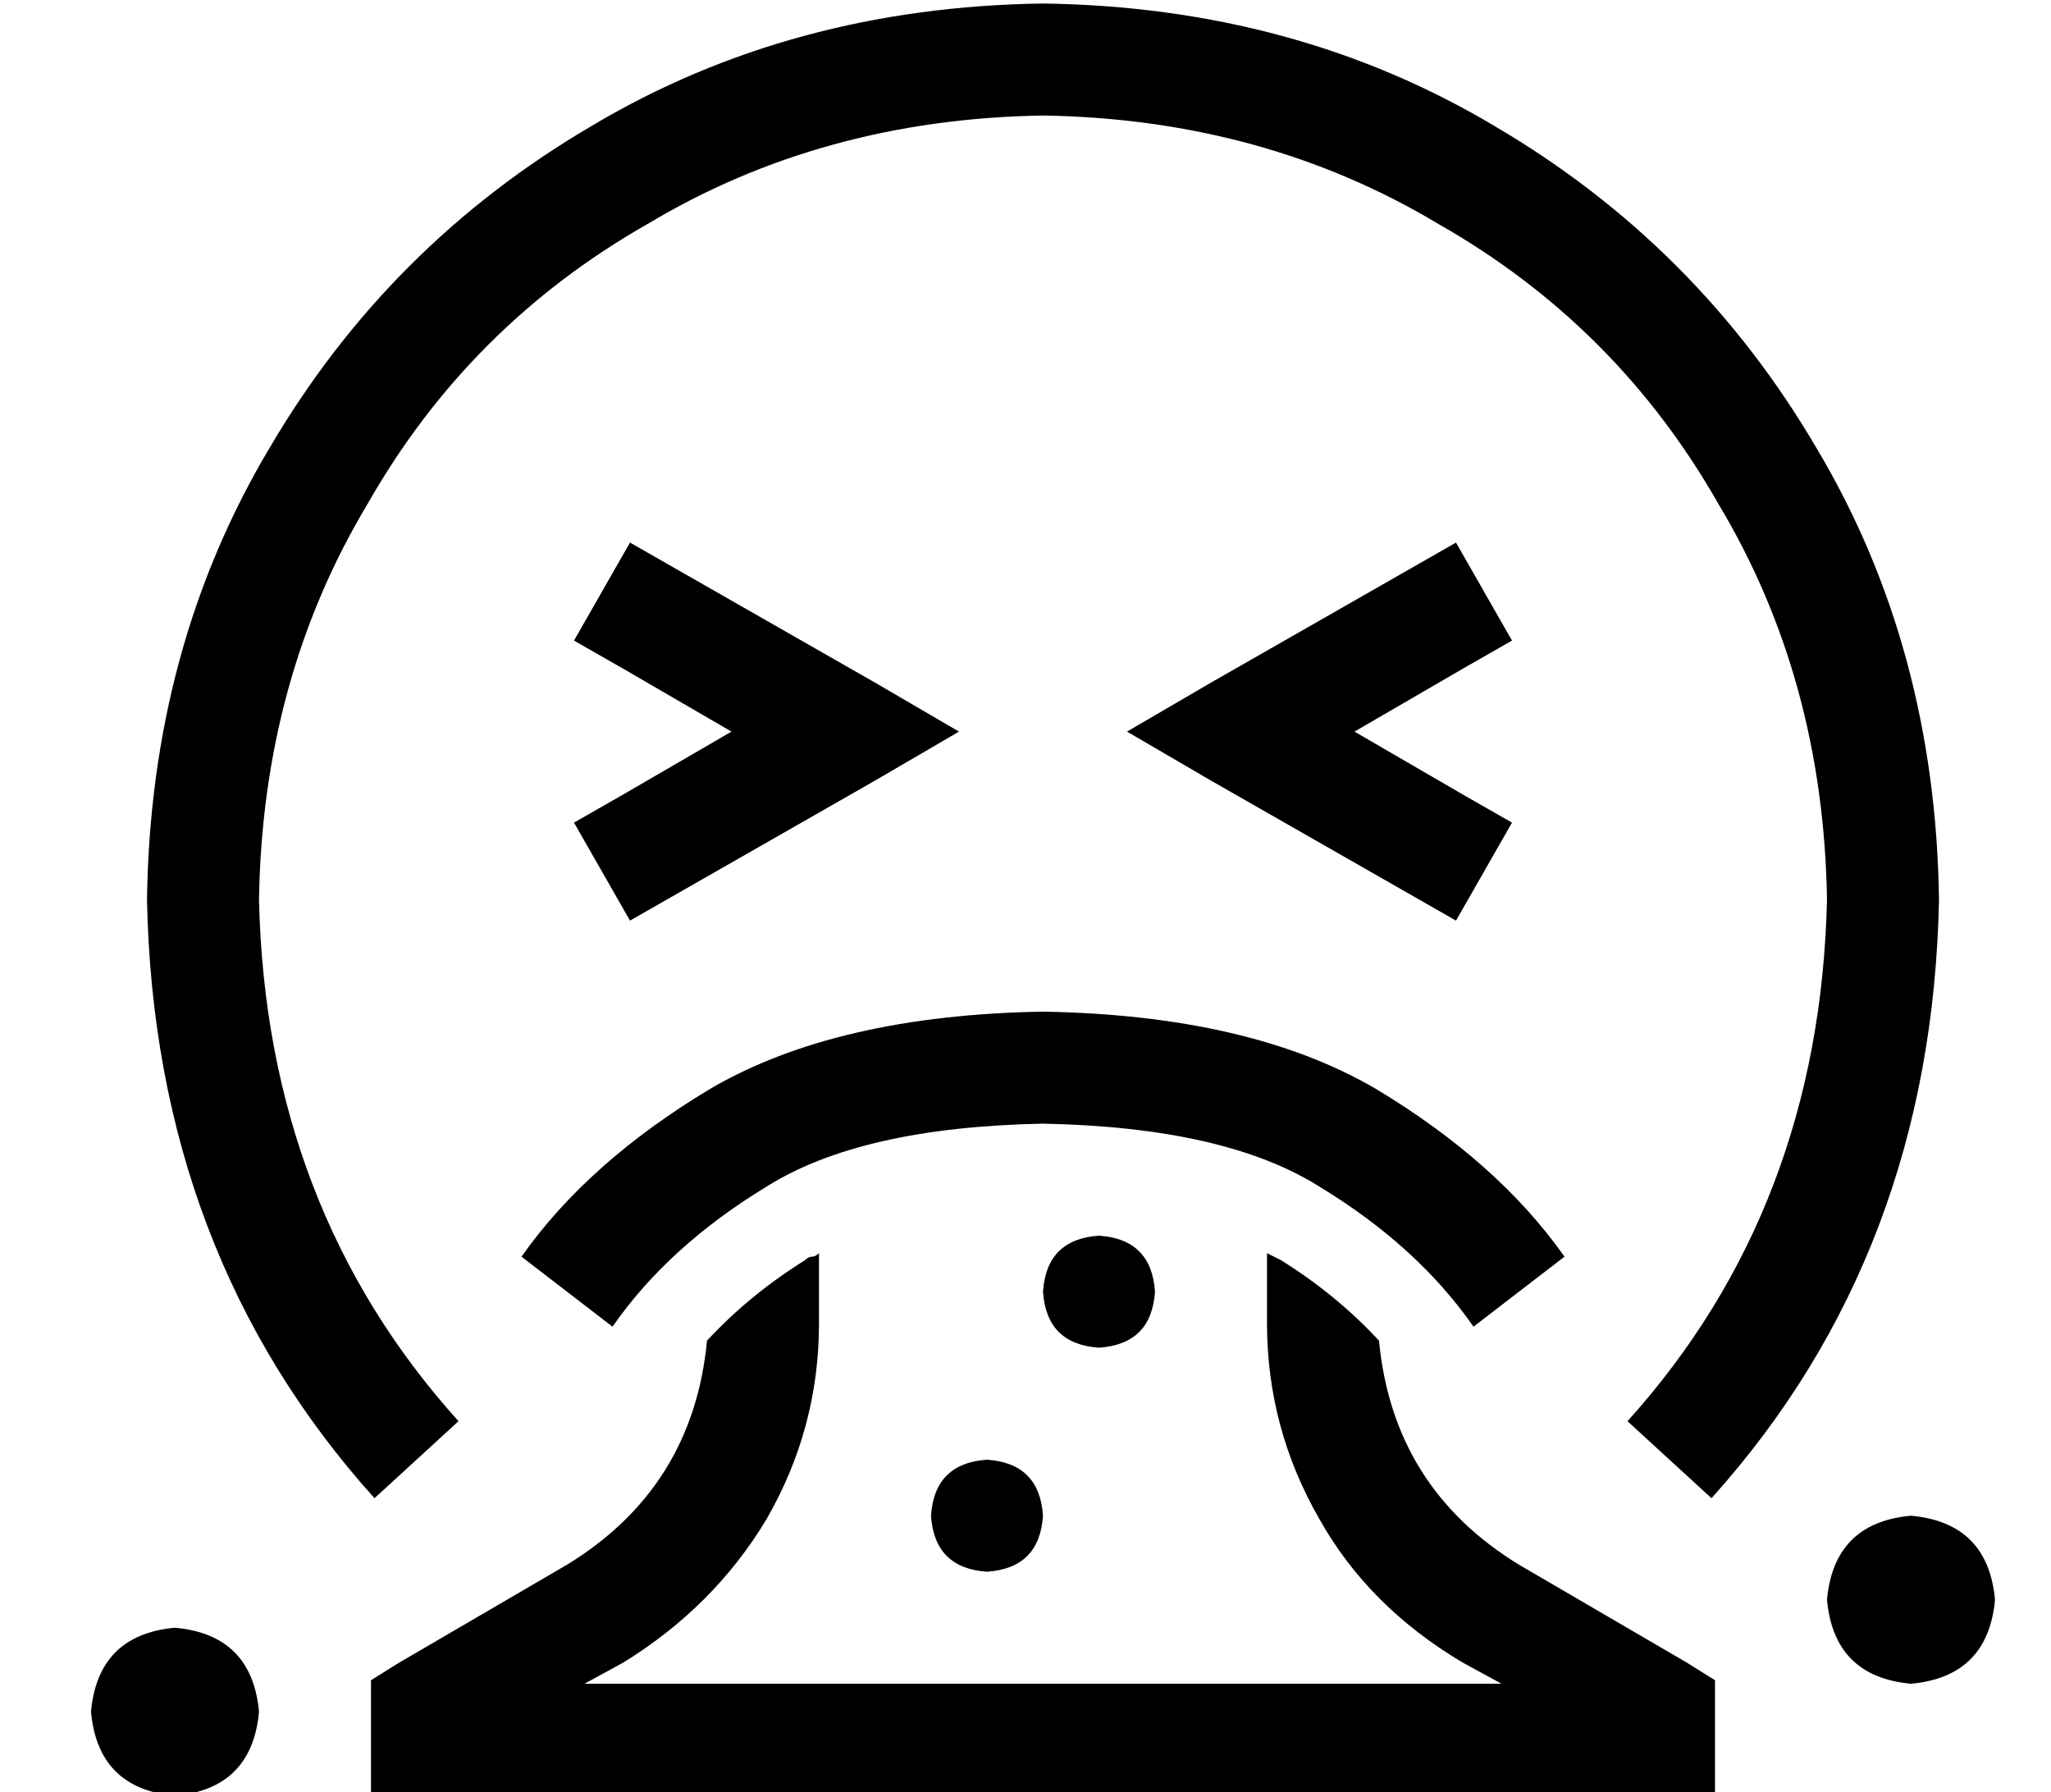 <?xml version="1.0" standalone="no"?>
<!DOCTYPE svg PUBLIC "-//W3C//DTD SVG 1.1//EN" "http://www.w3.org/Graphics/SVG/1.1/DTD/svg11.dtd" >
<svg xmlns="http://www.w3.org/2000/svg" xmlns:xlink="http://www.w3.org/1999/xlink" version="1.1" viewBox="-10 -40 586 512">
   <path fill="currentColor"
d="M288 -7q-63 1 -113 31v0v0q-51 29 -80 80v0v0q-30 50 -31 113q2 88 57 149l-24 22v0q-63 -70 -65 -171q1 -72 35 -129q34 -58 92 -92q57 -34 129 -35q72 1 129 35q58 34 92 92q34 57 35 129q-2 101 -65 171l-24 -22v0q55 -61 57 -149q-1 -63 -31 -113q-29 -51 -80 -80
q-50 -30 -113 -31v0zM154 143l16 -28l-16 28l16 -28l14 8v0l56 32v0l24 14v0l-24 14v0l-56 32v0l-14 8v0l-16 -28v0l14 -8v0l31 -18v0l-31 -18v0l-14 -8v0zM408 151l-31 18l31 -18l-31 18l31 18v0l14 8v0l-16 28v0l-14 -8v0l-56 -32v0l-24 -14v0l24 -14v0l56 -32v0l14 -8v0
l16 28v0l-14 8v0zM16 449q2 -22 24 -24q22 2 24 24q-2 22 -24 24q-22 -2 -24 -24v0zM536 393q22 2 24 24q-2 22 -24 24q-22 -2 -24 -24q2 -22 24 -24v0zM288 329q1 -15 16 -16q15 1 16 16q-1 15 -16 16q-15 -1 -16 -16v0zM272 377q15 1 16 16q-1 15 -16 16q-15 -1 -16 -16
q1 -15 16 -16v0zM209 299q-28 17 -44 40l-26 -20v0q19 -27 54 -48q36 -21 95 -22q59 1 95 22q35 21 54 48l-26 20v0q-16 -23 -44 -40q-27 -17 -79 -18q-52 1 -79 18v0zM220 320q1 -1 2 -1v0v0q1 0 2 -1v20v0q0 30 -15 56q-15 25 -41 41l-11 6v0h262v0l-11 -6v0
q-27 -16 -41 -41q-15 -26 -15 -56v-20v0l4 2q16 10 28 23q4 42 40 64l48 28v0l8 5v0v9v0v8v0v16v0h-16h-368v-16v0v-8v0v-9v0l8 -5v0l48 -28v0q36 -22 40 -64q12 -13 28 -23v0z" />
</svg>
